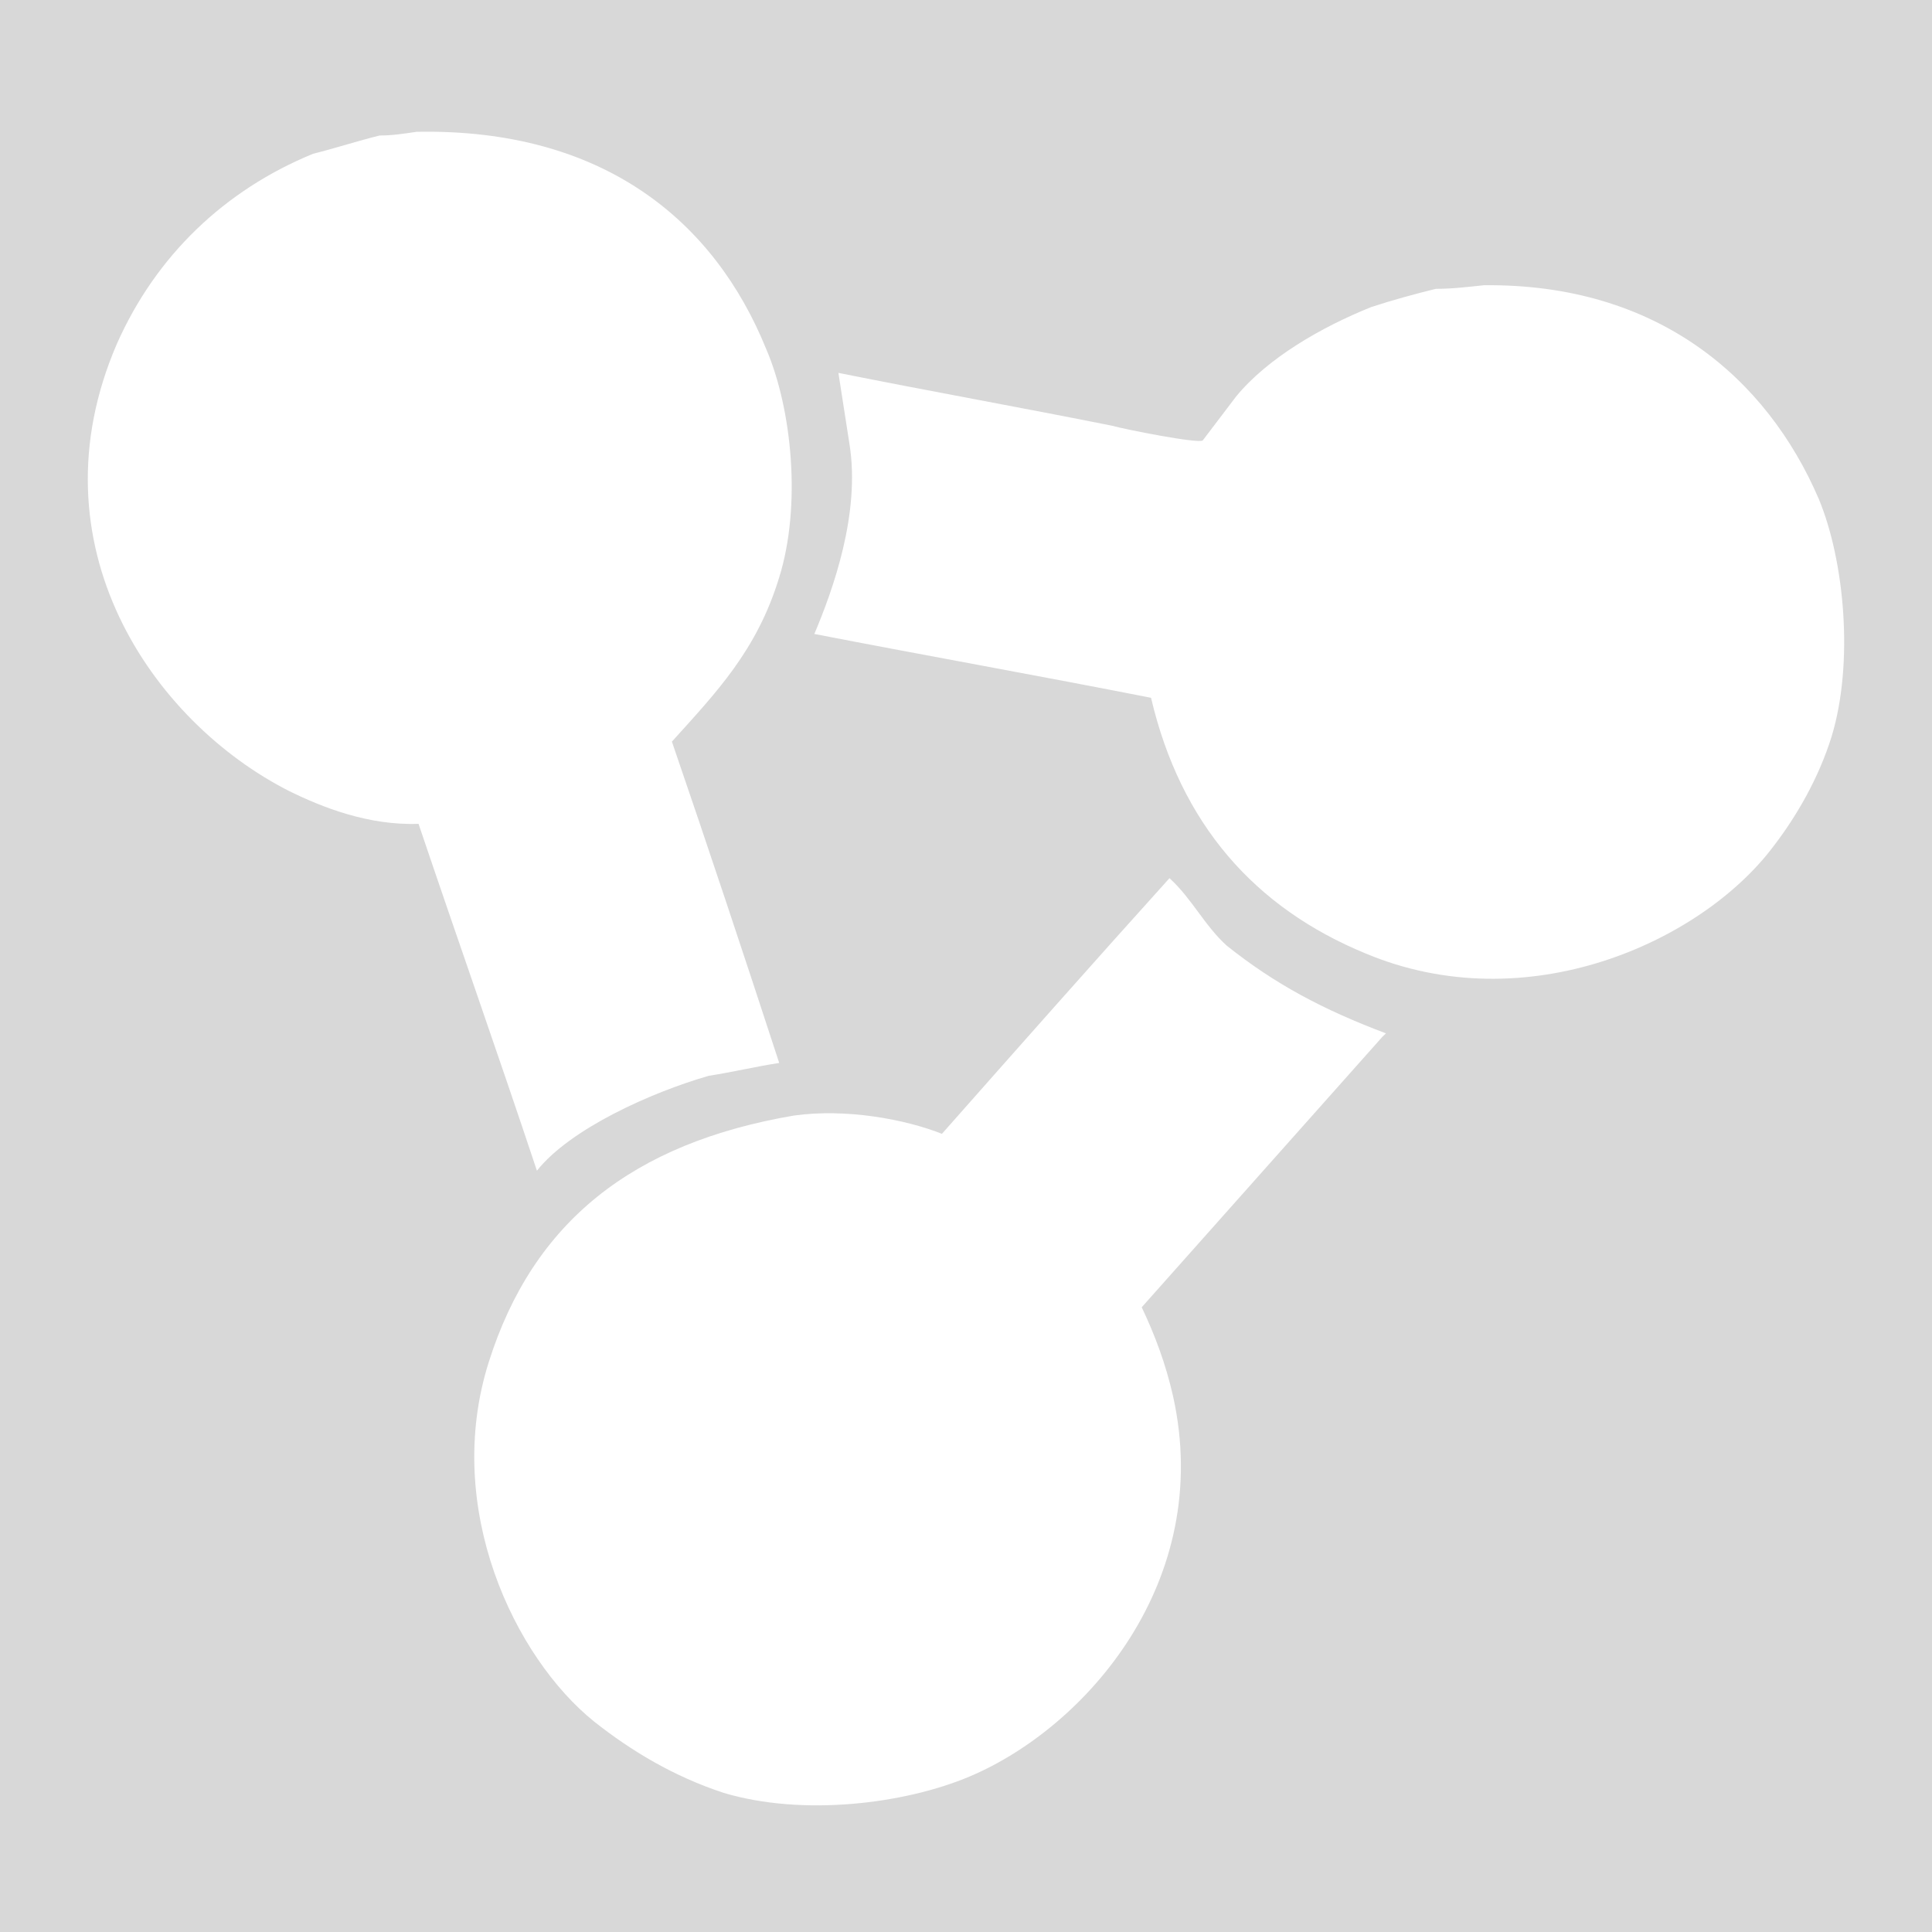 <?xml version="1.0" encoding="UTF-8" standalone="no"?>
<svg width="22px" height="22px" viewBox="0 0 22 22" version="1.1" xmlns="http://www.w3.org/2000/svg" xmlns:xlink="http://www.w3.org/1999/xlink">
    <defs></defs>
    <g id="Page-1" stroke="none" stroke-width="1" fill="none" fill-rule="evenodd">
        <g id="xceptor-masked">
            <path d="M0,0 L22,0 L22,22 L0,22 L0,0 Z M10.726,12.911 C10.305,12.744 9.631,12.62 9.041,12.703 C7.209,13.015 6.072,13.909 5.566,15.509 C5.039,17.173 5.861,18.877 6.767,19.605 C7.188,19.938 7.672,20.229 8.241,20.416 C9.147,20.686 10.305,20.541 11.042,20.229 C12.369,19.668 13.823,18.004 13.359,15.904 C13.275,15.53 13.149,15.198 13.001,14.886 C13.907,13.867 14.834,12.827 15.739,11.809 C15.76,11.788 15.782,11.767 15.782,11.767 C15.065,11.497 14.518,11.206 13.97,10.769 C13.717,10.541 13.57,10.229 13.317,10 C12.454,10.956 11.59,11.934 10.726,12.911 Z M20.71,5.68 C20.12,4.308 18.878,3.227 16.898,3.248 C16.708,3.268 16.54,3.289 16.35,3.289 C16.097,3.352 15.866,3.414 15.613,3.497 C15.044,3.726 14.433,4.079 14.075,4.516 C13.949,4.682 13.823,4.848 13.696,5.015 C13.654,5.056 12.812,4.89 12.664,4.848 C11.632,4.641 10.579,4.453 9.547,4.246 C9.589,4.516 9.631,4.786 9.673,5.056 C9.8,5.846 9.484,6.72 9.273,7.219 C10.558,7.468 11.843,7.697 13.107,7.946 C13.444,9.381 14.286,10.337 15.55,10.857 C17.382,11.626 19.362,10.732 20.184,9.651 C20.457,9.298 20.71,8.861 20.858,8.383 C21.11,7.551 21.005,6.387 20.71,5.68 Z M8.072,12.25 C8.346,12.208 8.599,12.146 8.873,12.104 C8.473,10.878 8.072,9.672 7.651,8.445 C8.157,7.884 8.62,7.406 8.873,6.574 C9.126,5.763 9.02,4.661 8.725,3.975 C8.136,2.52 6.872,1.46 4.745,1.501 C4.597,1.522 4.471,1.543 4.323,1.543 C4.071,1.605 3.818,1.688 3.565,1.751 C2.554,2.166 1.775,2.915 1.332,3.913 C0.342,6.2 1.733,8.216 3.291,9.007 C3.67,9.194 4.197,9.402 4.766,9.381 C5.208,10.691 5.671,12 6.114,13.331 C6.493,12.853 7.42,12.437 8.072,12.25 Z" id="Rectangle-26" fill="#D8D8D8"></path>
            <g id="bottom-+-t-right-+-t-left" transform="translate(1, 1)"></g>
        </g>
    </g>
</svg>